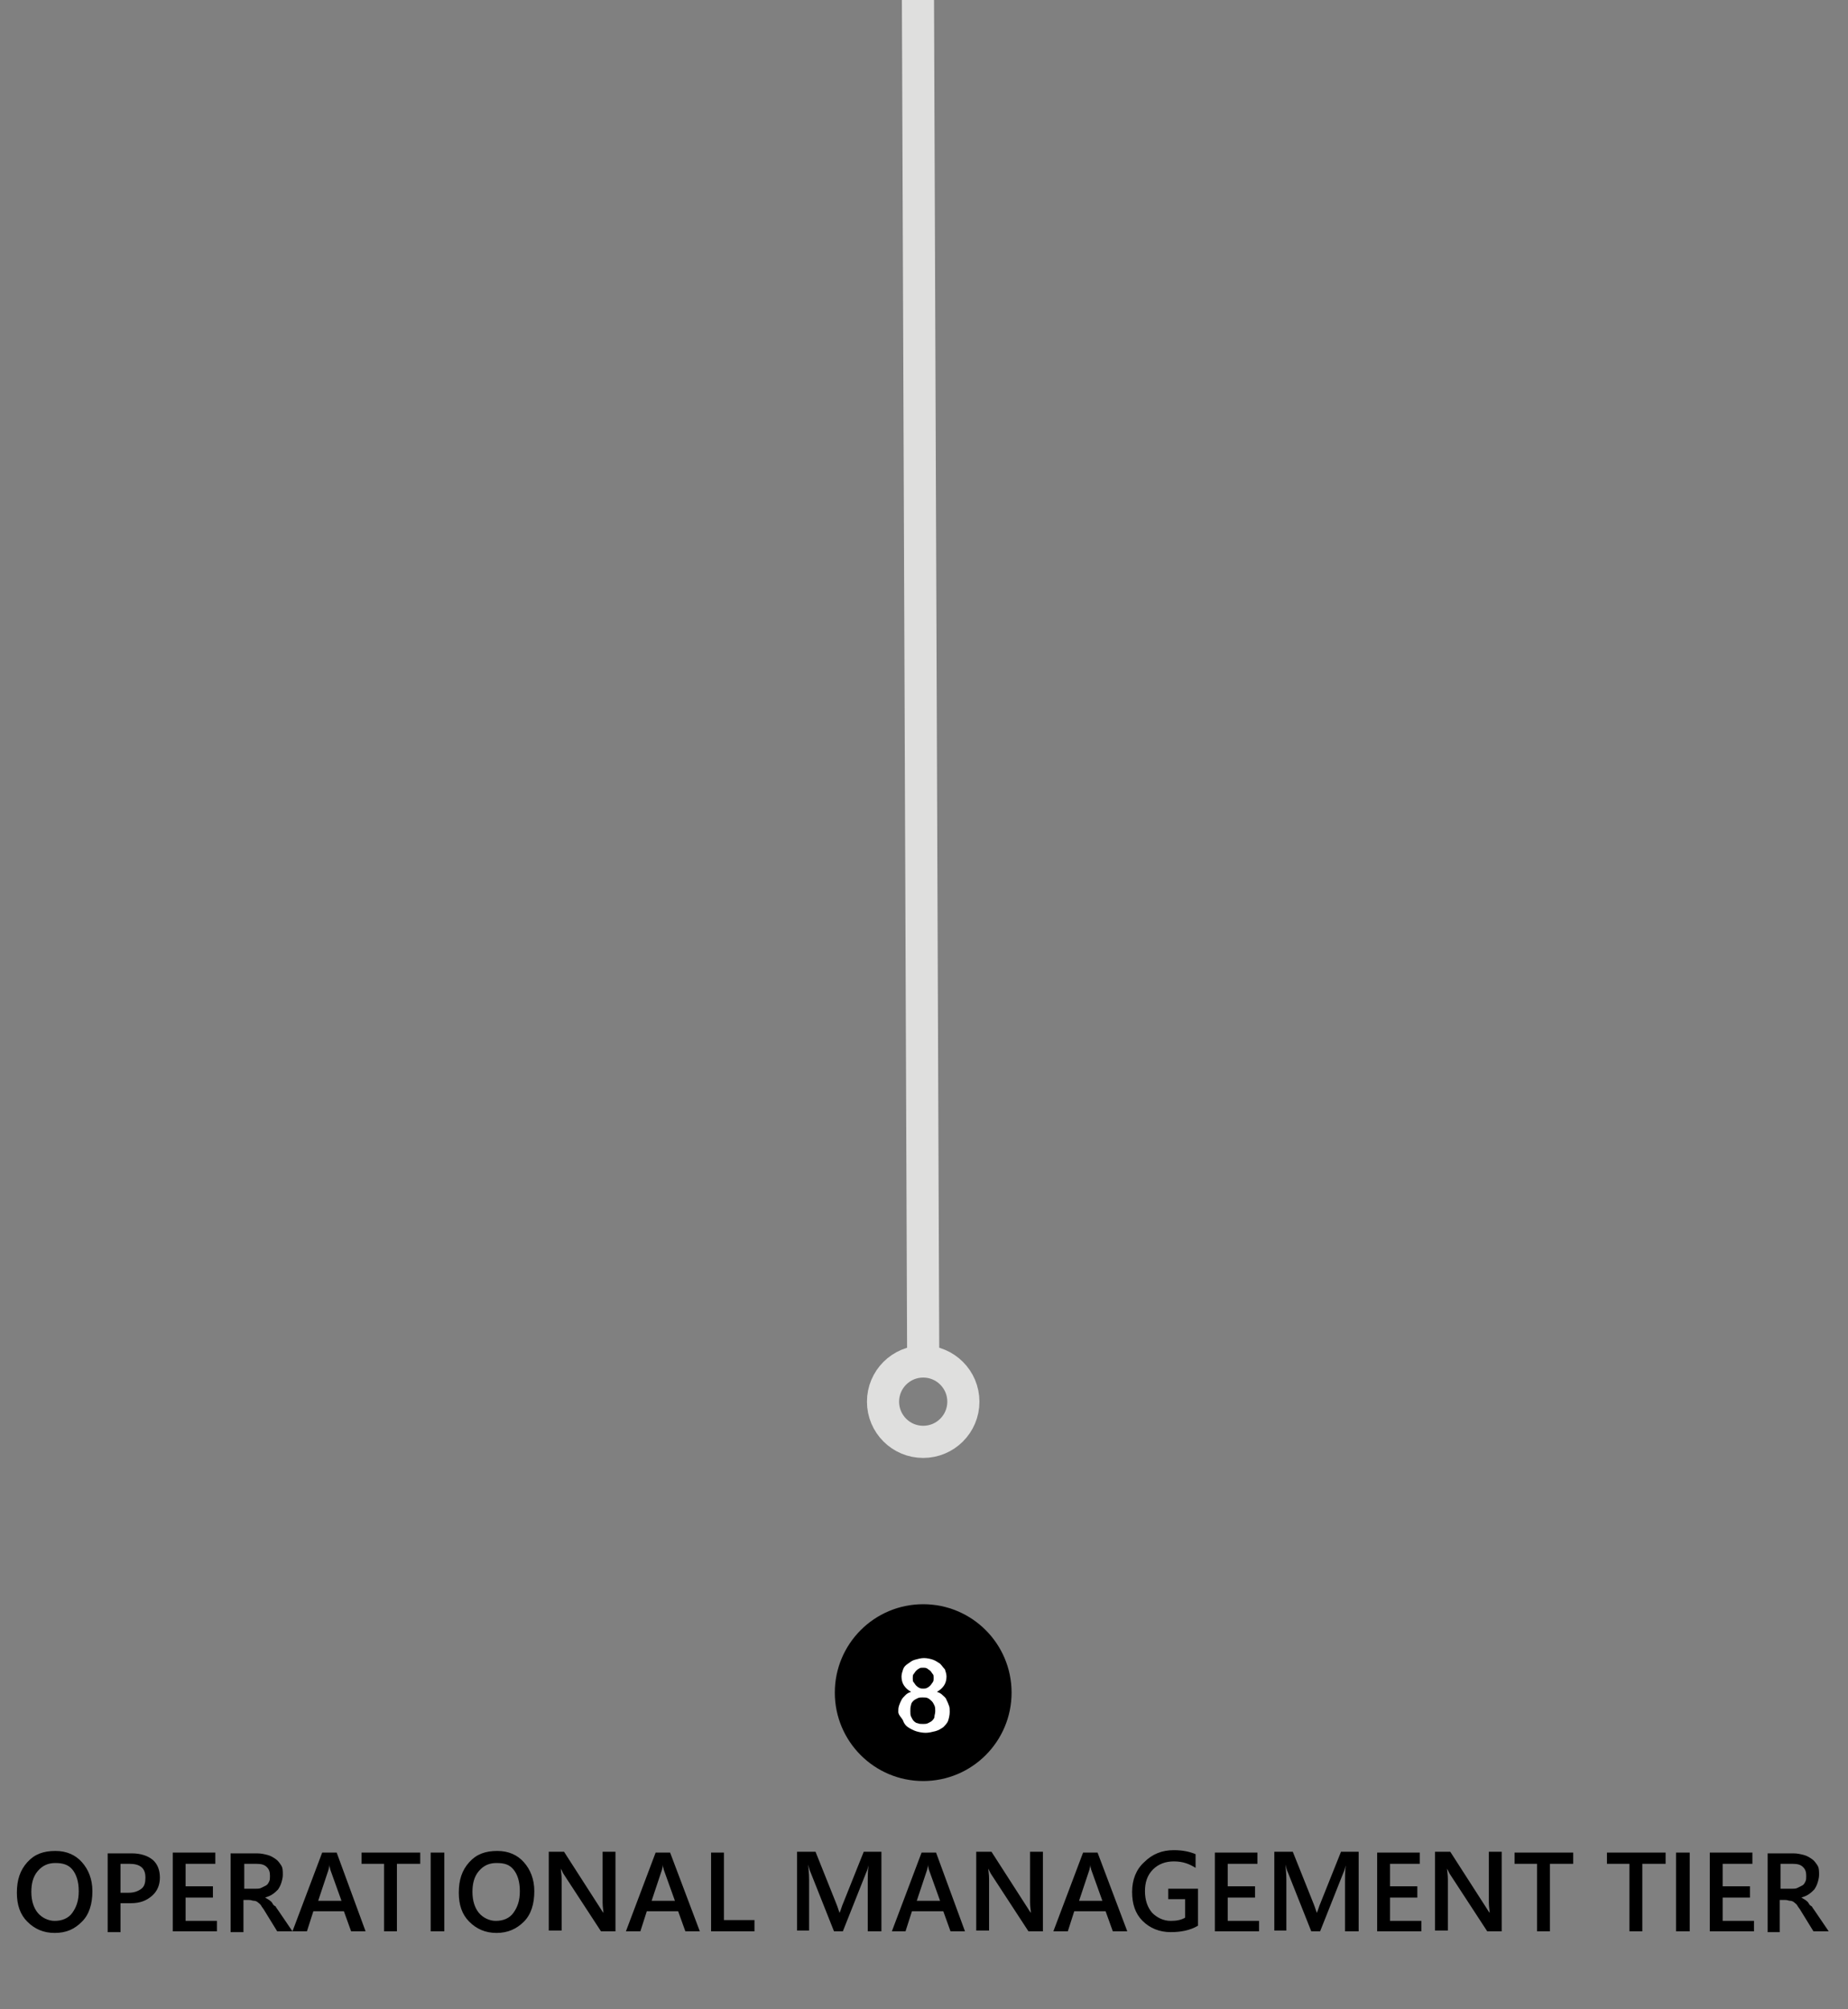 <svg id="Layer_1" xmlns="http://www.w3.org/2000/svg" width="230" height="250" viewBox="0 0 230 250"><rect x="0" y="0" width="230" height="250" fill="#808080" stroke="none"/><g fill="none" stroke="#dfdfde" stroke-width="4" stroke-linecap="round" stroke-linejoin="round" stroke-miterlimit="10"><path d="M113.9-90l1 258.9"/><circle cx="114.9" cy="174.4" r="5"/></g><path d="M6.8 240.5c-1.4 0-2.5-.5-3.4-1.4s-1.3-2.1-1.3-3.6c0-1.6.4-2.8 1.3-3.8s2-1.4 3.5-1.4c1.4 0 2.5.5 3.3 1.4s1.3 2.1 1.3 3.6c0 1.6-.4 2.9-1.3 3.8s-1.9 1.4-3.4 1.4zm.1-8.7c-.9 0-1.6.3-2.2 1s-.8 1.6-.8 2.6c0 1.1.3 2 .8 2.6s1.3 1 2.1 1c.9 0 1.7-.3 2.2-1s.8-1.5.8-2.7c0-1.2-.3-2.1-.8-2.7s-1.2-.8-2.1-.8zM15 236.8v3.6h-1.6v-9.8h3c1.1 0 2 .3 2.6.8s.9 1.3.9 2.2-.3 1.7-1 2.3-1.5.9-2.6.9H15zm0-4.9v3.6h1c.7 0 1.2-.2 1.6-.5s.5-.8.5-1.4c0-1.2-.7-1.7-2-1.7H15zM27 240.3h-5.5v-9.8h5.3v1.4h-3.7v2.8h3.4v1.4h-3.4v2.9H27v1.3zM36.4 240.3h-1.9l-1.6-2.6c-.1-.2-.3-.4-.4-.6-.1-.2-.3-.3-.4-.4s-.3-.2-.5-.2-.3-.1-.6-.1h-.7v4h-1.6v-9.8H32c.5 0 .9.1 1.3.2s.7.3 1 .5c.3.2.5.5.7.8.2.3.2.7.2 1.2 0 .3-.1.7-.2 1-.1.3-.2.5-.4.8-.2.2-.4.4-.7.6s-.6.3-.9.4c.2.1.3.2.5.3.1.1.3.2.4.4s.2.3.4.4c.1.2.2.3.4.6l1.7 2.5zm-6-8.5v3.2h1.4c.3 0 .5 0 .7-.1l.6-.3c.2-.1.3-.3.4-.5s.1-.4.1-.7c0-.5-.1-.8-.4-1.1s-.7-.4-1.3-.4h-1.5zM45.5 240.3h-1.8l-.9-2.5H39l-.8 2.5h-1.8l3.7-9.8h1.8l3.6 9.8zm-3-3.8l-1.4-3.9c0-.1-.1-.3-.1-.6 0 .3-.1.5-.1.6l-1.3 3.9h2.9zM52.2 231.9h-2.8v8.4h-1.6v-8.4H45v-1.4h7.3v1.4zM55.3 240.3h-1.7v-9.8h1.7v9.8zM61.8 240.5c-1.4 0-2.5-.5-3.4-1.4s-1.3-2.1-1.3-3.6c0-1.6.4-2.8 1.3-3.8s2-1.4 3.5-1.4c1.4 0 2.5.5 3.3 1.4s1.3 2.1 1.3 3.6c0 1.6-.4 2.9-1.3 3.8s-2 1.4-3.4 1.4zm0-8.7c-.9 0-1.6.3-2.2 1s-.8 1.6-.8 2.6c0 1.1.3 2 .8 2.6s1.3 1 2.1 1c.9 0 1.7-.3 2.2-1s.8-1.5.8-2.7c0-1.2-.3-2.1-.8-2.7s-1.1-.8-2.1-.8zM76.6 240.3h-1.8l-4.7-7.2-.3-.6c0 .2.1.7.1 1.3v6.4h-1.6v-9.8h1.9l4.5 7c.2.3.3.5.4.6 0-.3-.1-.7-.1-1.3v-6.3h1.6v9.9zM87.1 240.3h-1.8l-.9-2.5h-3.9l-.8 2.5h-1.8l3.7-9.8h1.8l3.7 9.8zm-3.1-3.8l-1.4-3.9c0-.1-.1-.3-.1-.6 0 .3-.1.5-.1.6l-1.3 3.9H84zM93.9 240.3h-5.4v-9.8h1.6v8.4h3.8v1.4zM109.6 240.3H108V234c0-.5 0-1.2.1-1.9-.1.4-.2.7-.3.9l-2.9 7.3h-1.1l-2.9-7.3c-.1-.2-.2-.5-.3-1 0 .4.1 1 .1 1.9v6.3h-1.5v-9.8h2.3l2.6 6.5c.2.5.3.9.4 1.1.2-.5.3-.9.4-1.1l2.6-6.5h2.2v9.9zM120.1 240.3h-1.8l-.9-2.5h-3.9l-.8 2.5H111l3.7-9.8h1.8l3.6 9.8zm-3.1-3.8l-1.4-3.9c0-.1-.1-.3-.1-.6 0 .3-.1.5-.1.6l-1.3 3.9h2.9zM129.8 240.3H128l-4.7-7.2-.3-.6c0 .2.1.7.1 1.3v6.4h-1.6v-9.8h1.9l4.5 7c.2.3.3.5.4.6 0-.3-.1-.7-.1-1.3v-6.3h1.6v9.9zM140.3 240.3h-1.8l-.9-2.5h-3.9l-.8 2.5h-1.8l3.7-9.8h1.8l3.7 9.8zm-3.1-3.8l-1.4-3.9c0-.1-.1-.3-.1-.6 0 .3-.1.5-.1.6l-1.3 3.9h2.9zM149.1 239.6c-1 .6-2.2.8-3.4.8-1.4 0-2.6-.5-3.5-1.4s-1.3-2.1-1.3-3.6.5-2.8 1.5-3.7c1-1 2.2-1.5 3.7-1.5 1.1 0 2 .2 2.7.5v1.7c-.8-.5-1.6-.8-2.7-.8-1 0-1.9.3-2.6 1-.7.7-1 1.6-1 2.7s.3 2 .9 2.7c.6.6 1.4 1 2.3 1 .7 0 1.3-.1 1.8-.4v-2.3h-2.1V235h3.7v4.6zM156.7 240.3h-5.5v-9.8h5.3v1.4h-3.7v2.8h3.4v1.4h-3.4v2.9h3.9v1.3zM169 240.3h-1.6V234c0-.5 0-1.2.1-1.9-.1.4-.2.7-.3.9l-2.9 7.3h-1.1l-2.9-7.3c-.1-.2-.2-.5-.3-1 0 .4.1 1 .1 1.9v6.3h-1.5v-9.8h2.3l2.6 6.5c.2.5.3.9.4 1.1.2-.5.3-.9.4-1.1l2.6-6.5h2.2v9.9zM176.9 240.3h-5.5v-9.8h5.3v1.4H173v2.8h3.4v1.4H173v2.9h3.9v1.3zM186.9 240.3h-1.8l-4.7-7.2-.3-.6c0 .2.1.7.1 1.3v6.4h-1.6v-9.8h1.9l4.5 7c.2.3.3.5.4.6 0-.3-.1-.7-.1-1.3v-6.3h1.6v9.9zM195.7 231.9h-2.8v8.4h-1.6v-8.4h-2.8v-1.4h7.3v1.4zM207.2 231.9h-2.8v8.4h-1.6v-8.4H200v-1.4h7.3v1.4zM210.3 240.3h-1.7v-9.8h1.7v9.8zM218.3 240.3h-5.5v-9.8h5.3v1.4h-3.7v2.8h3.4v1.4h-3.4v2.9h3.9v1.3zM227.6 240.3h-1.9l-1.6-2.6c-.1-.2-.3-.4-.4-.6-.1-.2-.3-.3-.4-.4-.1-.1-.3-.2-.5-.2s-.3-.1-.6-.1h-.7v4H220v-9.8h3.2c.5 0 .9.1 1.3.2s.7.3 1 .5c.3.2.5.5.7.8.2.3.2.7.2 1.2 0 .3-.1.7-.2 1-.1.3-.2.5-.4.8-.2.2-.4.4-.7.6-.3.2-.6.3-.9.4.2.1.3.2.5.3.1.1.3.2.4.4s.2.3.4.4c.1.2.2.3.4.6l1.7 2.5zm-6-8.5v3.2h1.4c.3 0 .5 0 .7-.1l.6-.3c.2-.1.3-.3.4-.5s.1-.4.1-.7c0-.5-.1-.8-.4-1.1s-.7-.4-1.3-.4h-1.5z"/><circle cx="114.9" cy="210.6" r="11"/><g><path d="M111.8 213c0-.3 0-.5.1-.8s.2-.5.3-.7c.1-.2.3-.4.5-.6.2-.2.4-.3.7-.4-.4-.2-.7-.5-.9-.8-.2-.3-.3-.7-.3-1.1 0-.3.1-.6.2-.9s.3-.5.6-.7.5-.4.9-.5.7-.2 1.1-.2c.4 0 .8.1 1.1.2s.6.3.9.5c.2.2.4.5.6.7.1.3.2.6.2.9 0 .4-.1.8-.3 1.1s-.5.6-.9.8c.3.1.5.2.7.4s.4.3.5.6c.1.2.2.4.3.7.1.2.1.5.1.8 0 .4-.1.8-.2 1.1s-.4.6-.6.8c-.3.2-.6.4-1 .5-.4.1-.8.2-1.2.2-.4 0-.9-.1-1.2-.2s-.7-.3-1-.5c-.3-.2-.5-.5-.6-.8s-.6-.7-.6-1.1zm1.5-.1c0 .3 0 .5.1.7s.2.4.3.5c.1.1.3.3.5.3.2.1.4.1.7.1.2 0 .4 0 .6-.1s.4-.2.5-.3c.1-.1.3-.3.3-.5s.1-.4.1-.7c0-.2 0-.5-.1-.7s-.2-.4-.3-.5-.3-.3-.5-.4c-.2-.1-.4-.1-.7-.1-.2 0-.4 0-.6.1-.2.1-.4.2-.5.3s-.3.3-.3.5c-.1.3-.1.5-.1.8zm.3-4.1c0 .2 0 .4.1.5s.2.3.3.4c.1.1.2.2.4.3.2.1.3.1.5.1s.3 0 .5-.1.3-.2.4-.3c.1-.1.2-.3.3-.4.1-.2.1-.3.1-.5s0-.4-.1-.5-.2-.3-.3-.4c-.1-.1-.3-.2-.4-.3-.2-.1-.3-.1-.5-.1s-.4 0-.5.1c-.2.1-.3.2-.4.3-.1.1-.2.3-.3.4s-.1.3-.1.5z" fill="#FFF"/></g></svg>